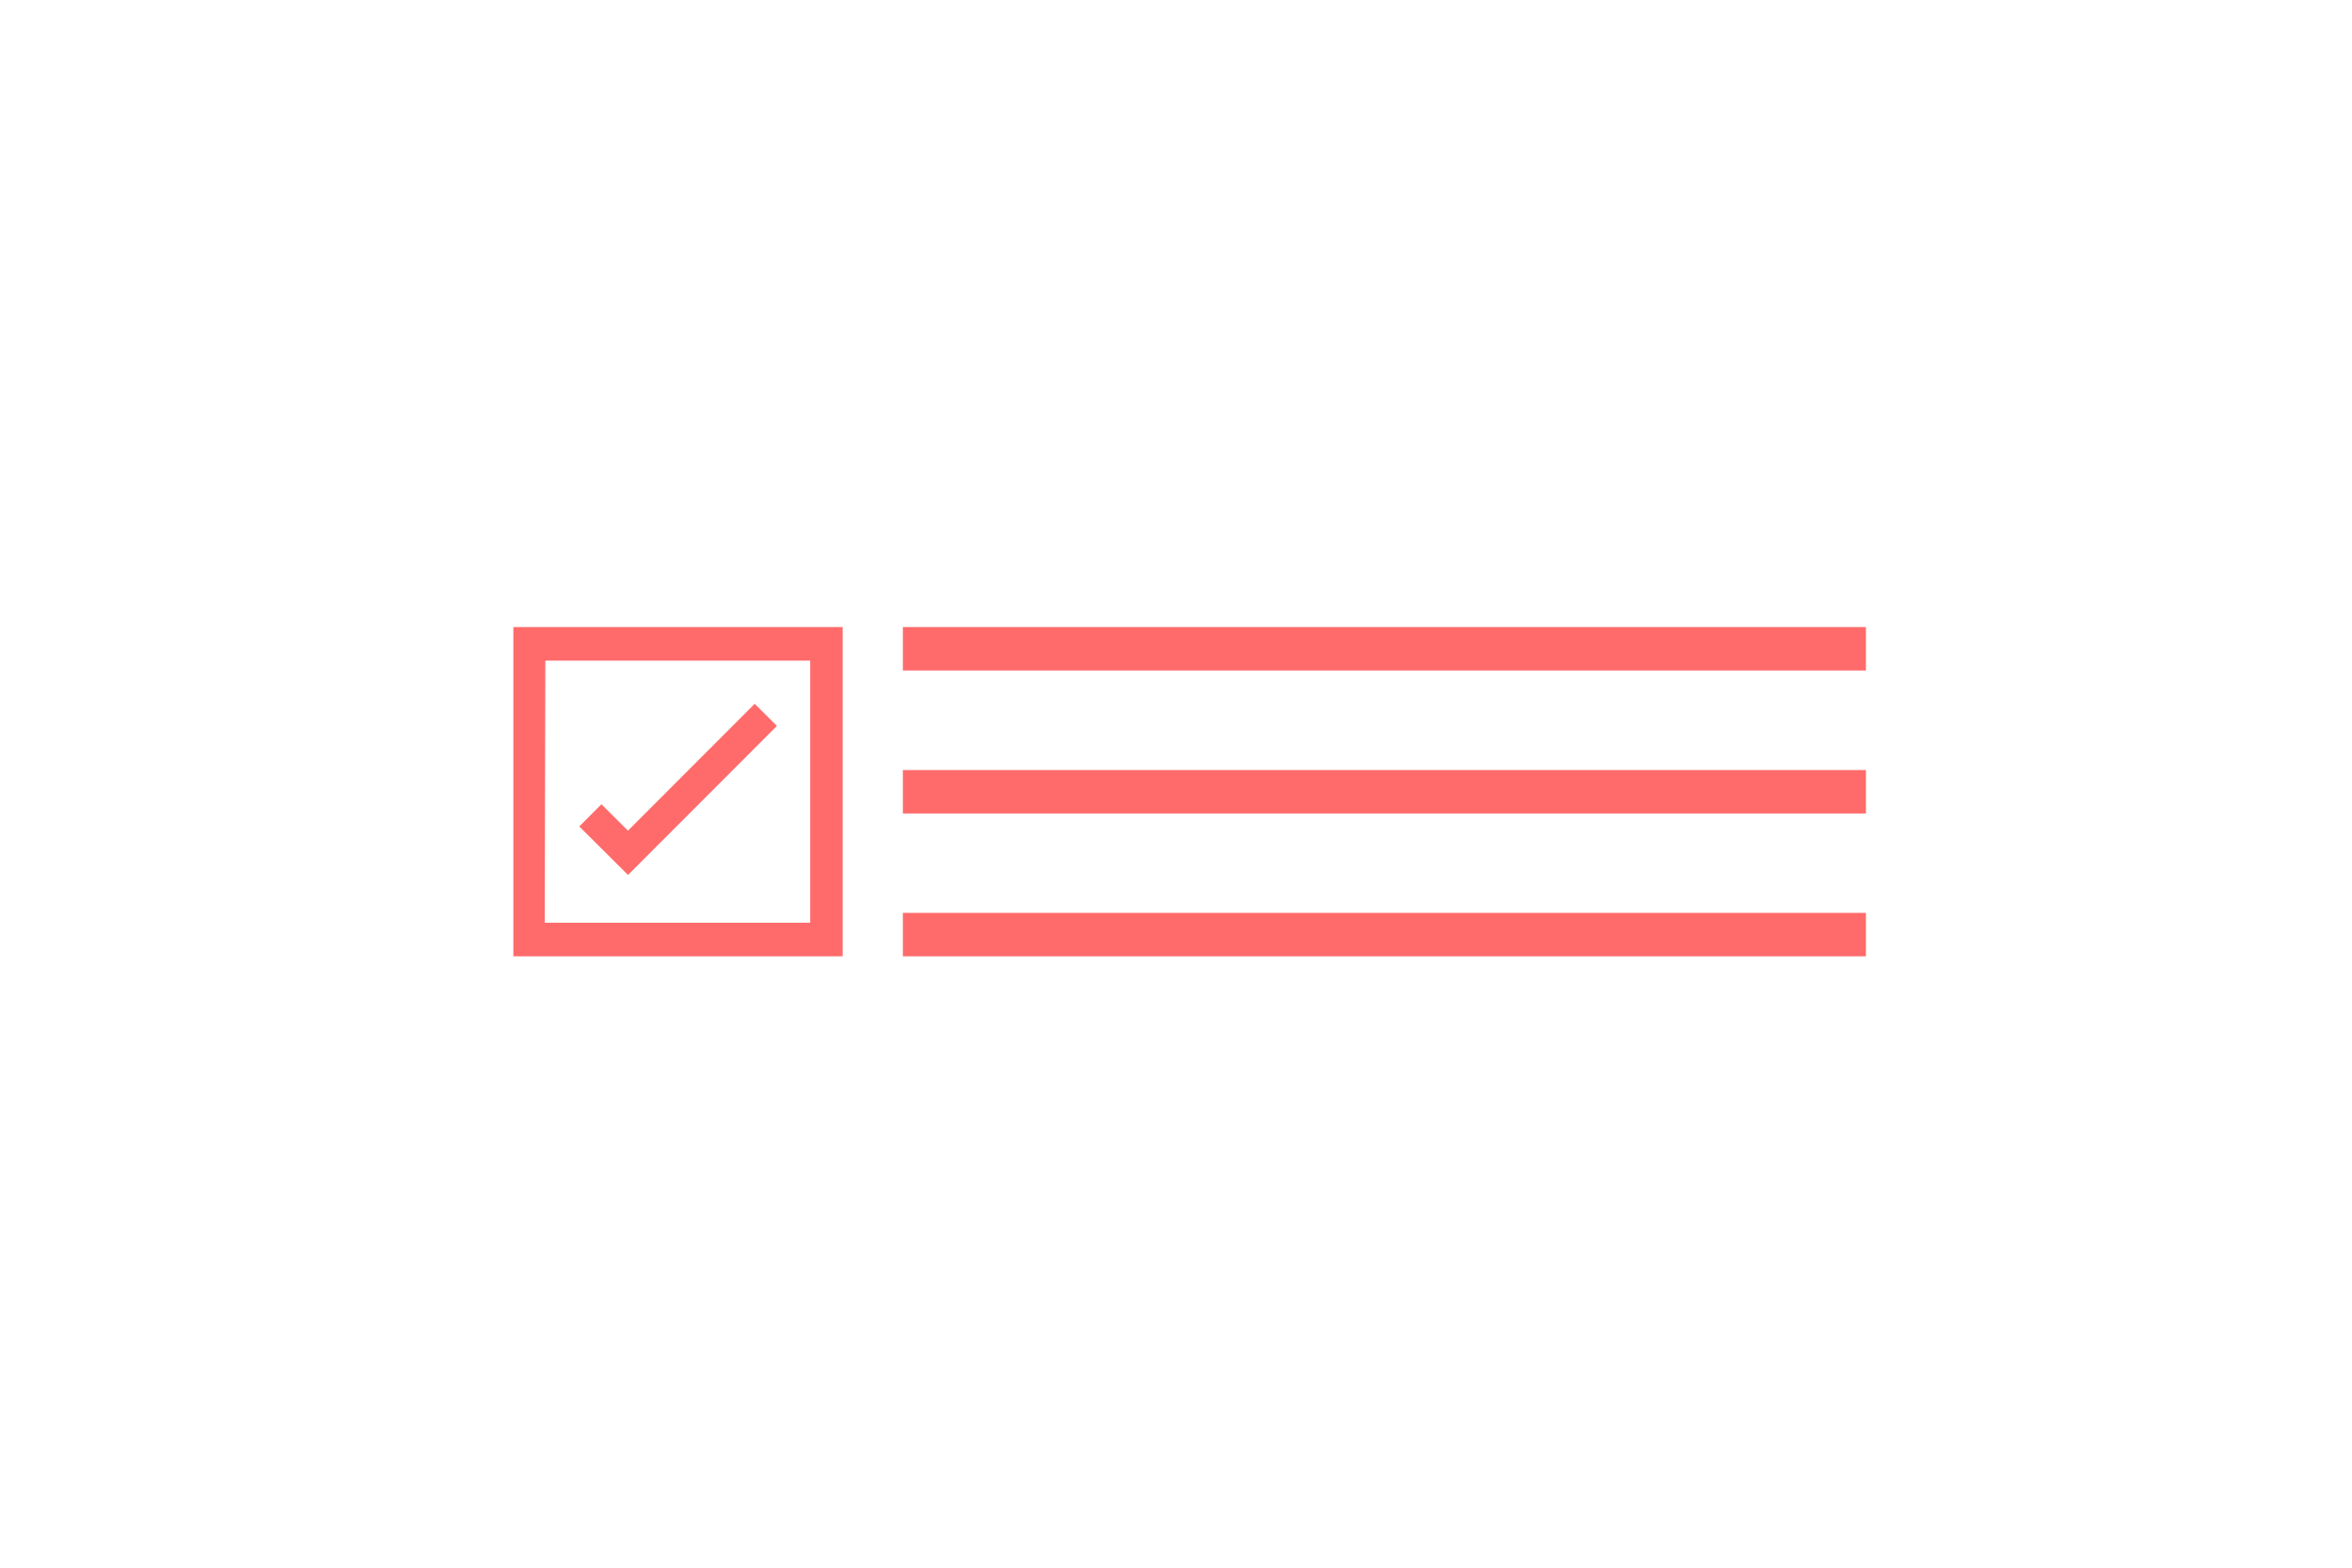 <svg id="Layer_1" data-name="Layer 1" xmlns="http://www.w3.org/2000/svg" viewBox="0 0 150 100"><defs><style>.cls-1{fill:#ff6b6b;}.cls-2{fill:none;stroke:#ff6b6b;stroke-miterlimit:10;stroke-width:2px;}</style></defs><title>icons_scrivito</title><rect class="cls-1" x="57.58" y="40" width="61.42" height="2.77"/><rect class="cls-1" x="57.58" y="49.12" width="61.42" height="2.77"/><rect class="cls-1" x="57.58" y="58.23" width="61.42" height="2.77"/><path class="cls-1" d="M53.74,61h-21V40h21Zm-19-2.14H51.67V42.14H34.78Z"/><polyline class="cls-2" points="37.65 52.01 40.05 54.4 48.84 45.6"/></svg>